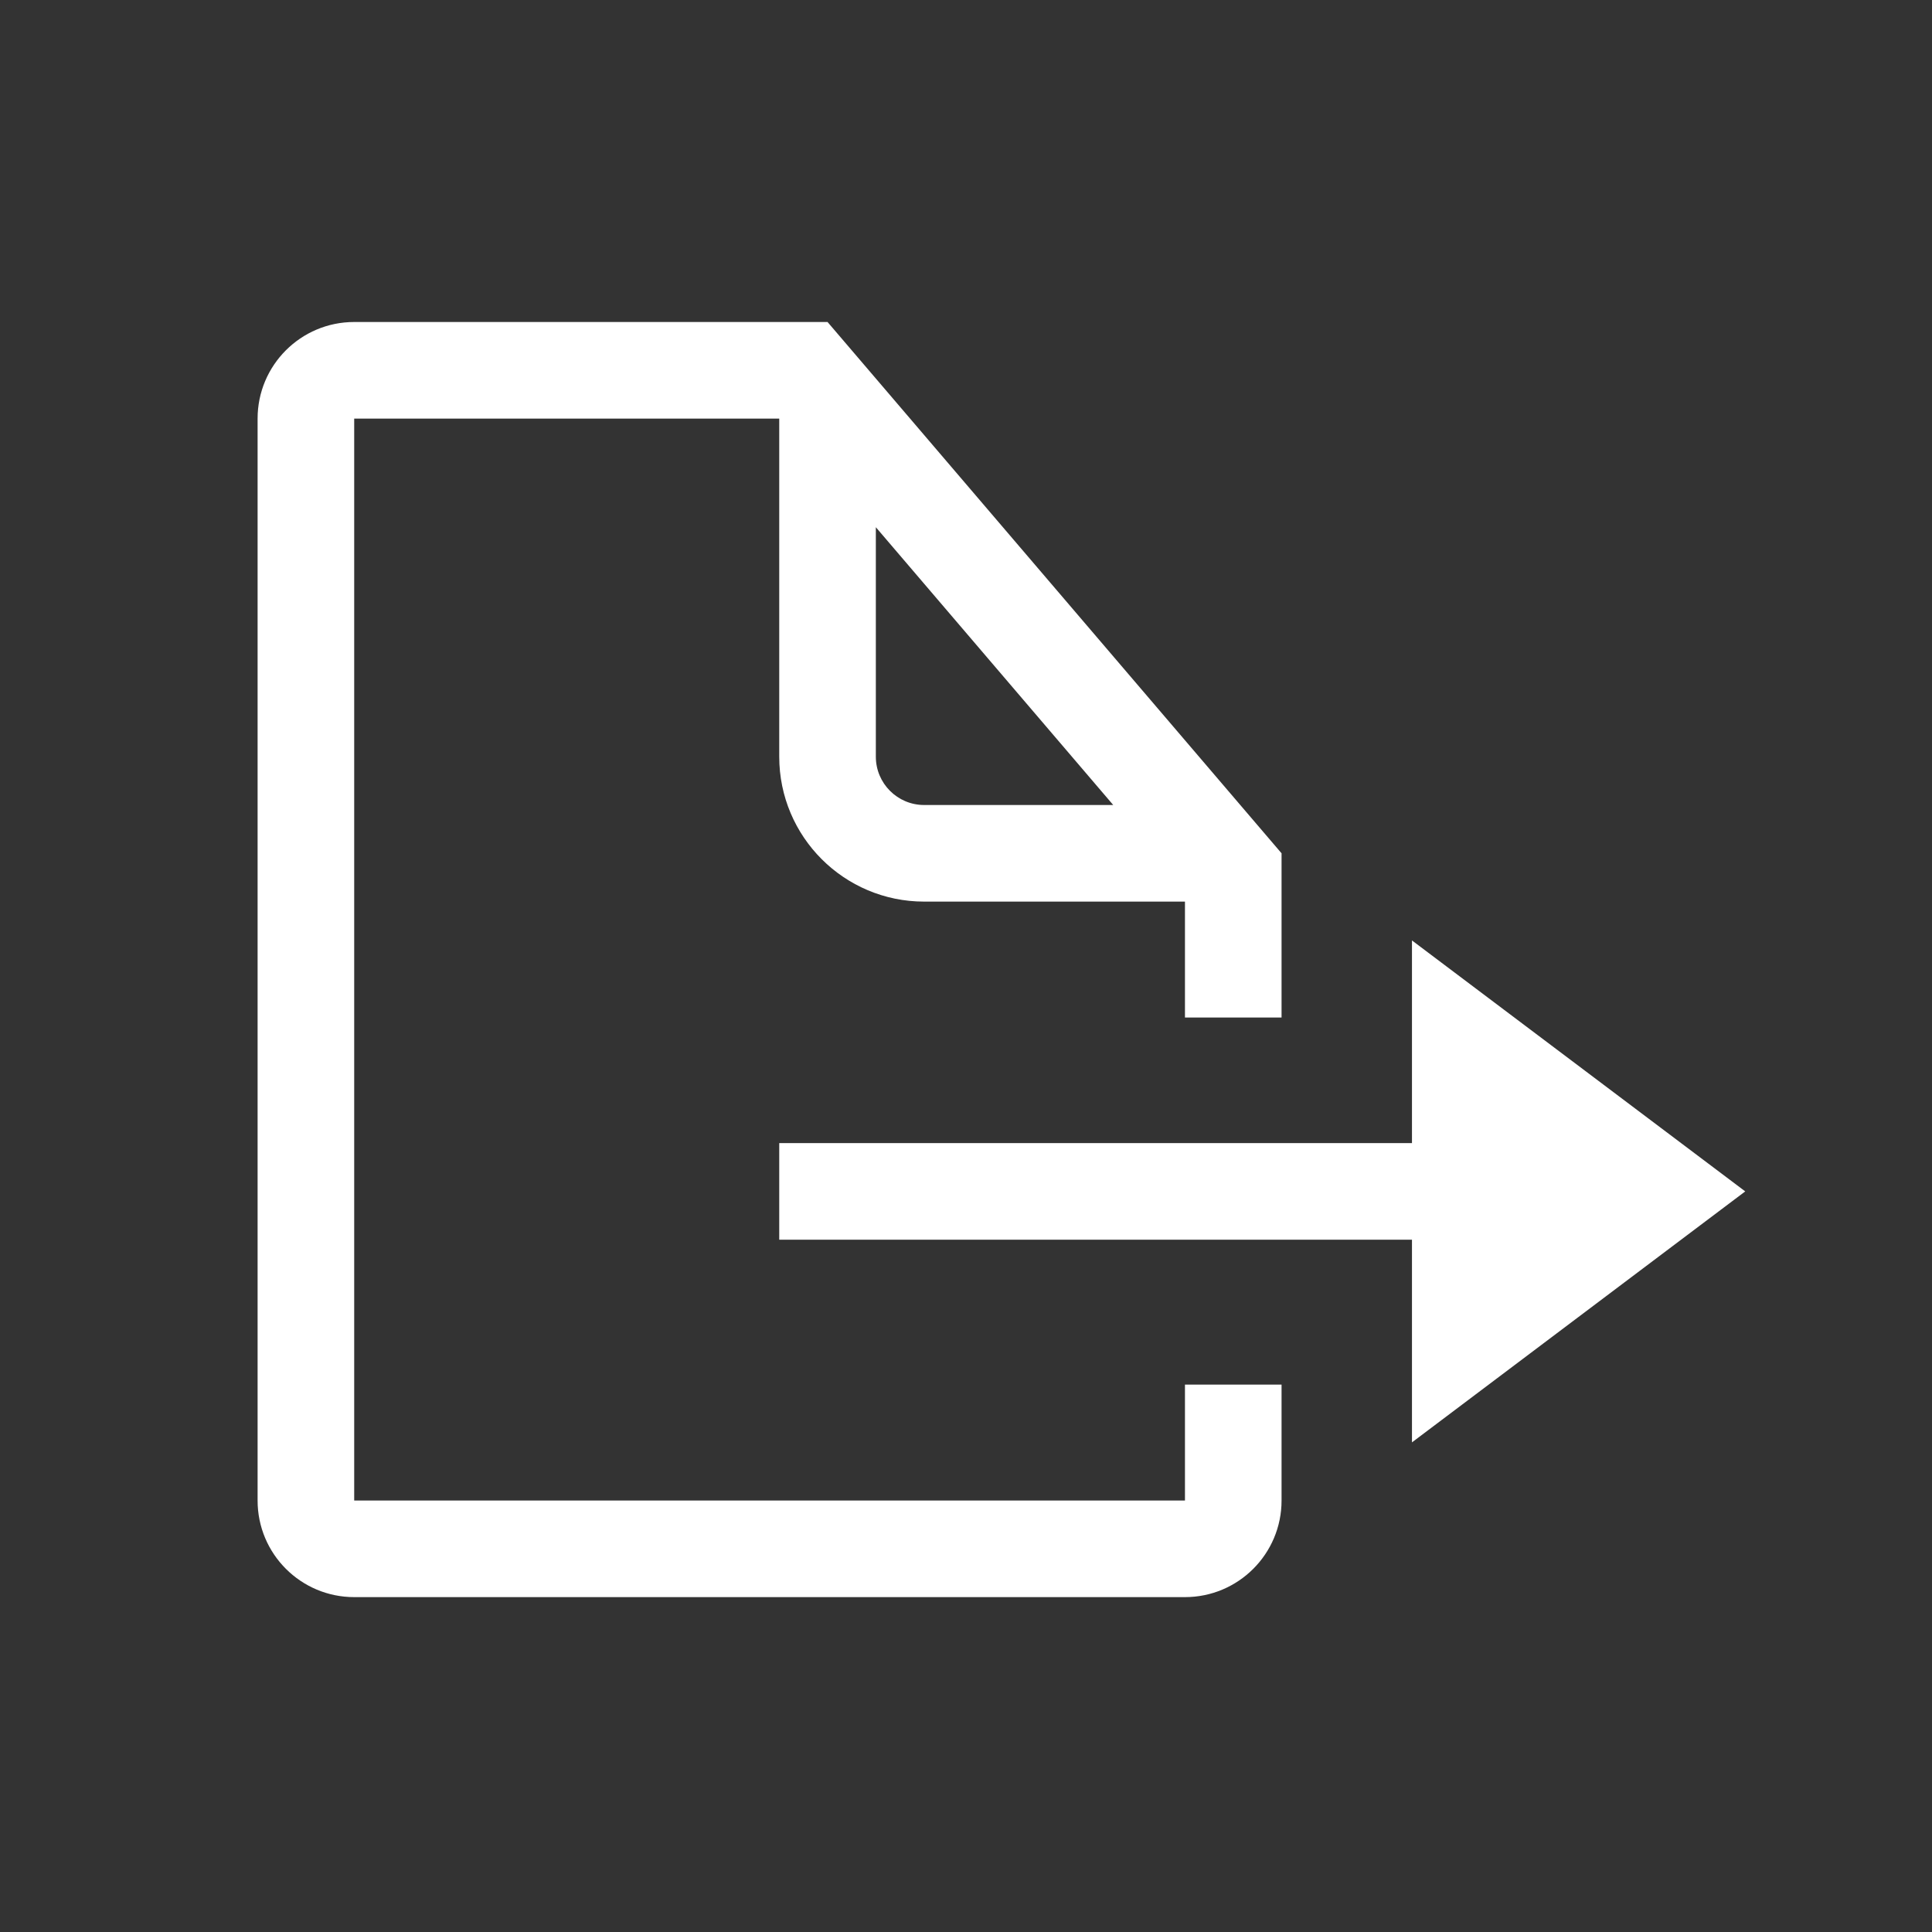 <svg width="60" height="60" viewBox="0 0 60 60" fill="none" xmlns="http://www.w3.org/2000/svg">
<rect x="0" y="0" width="60" height="60" fill="#333333" stroke="none"/>
<path fill-rule="evenodd" clip-rule="evenodd" d="M39.8 31.6L39.8 28L39.8 26.5L38.518 25L27.2 11.755L25.7 10L24.2 10L11 10C9.343 10 8 11.343 8 13L8 46.6C8 48.257 9.343 49.6 11 49.6L36.8 49.6C38.457 49.6 39.8 48.257 39.8 46.6L39.8 43L36.8 43L36.8 46.6L11 46.6L11 13L24.2 13L24.2 23.5C24.2 25.985 26.215 28 28.7 28L36.8 28L36.8 31.6L39.8 31.6ZM27.2 16.373L34.572 25L28.7 25C27.872 25 27.2 24.328 27.2 23.5L27.2 16.373Z" fill="white"/>
<path d="M49.4 37H24.2" stroke="white" stroke-width="3"/>
<path d="M54.2 37L43.85 44.794L43.85 29.206L54.2 37Z" fill="white"/>
</svg>

